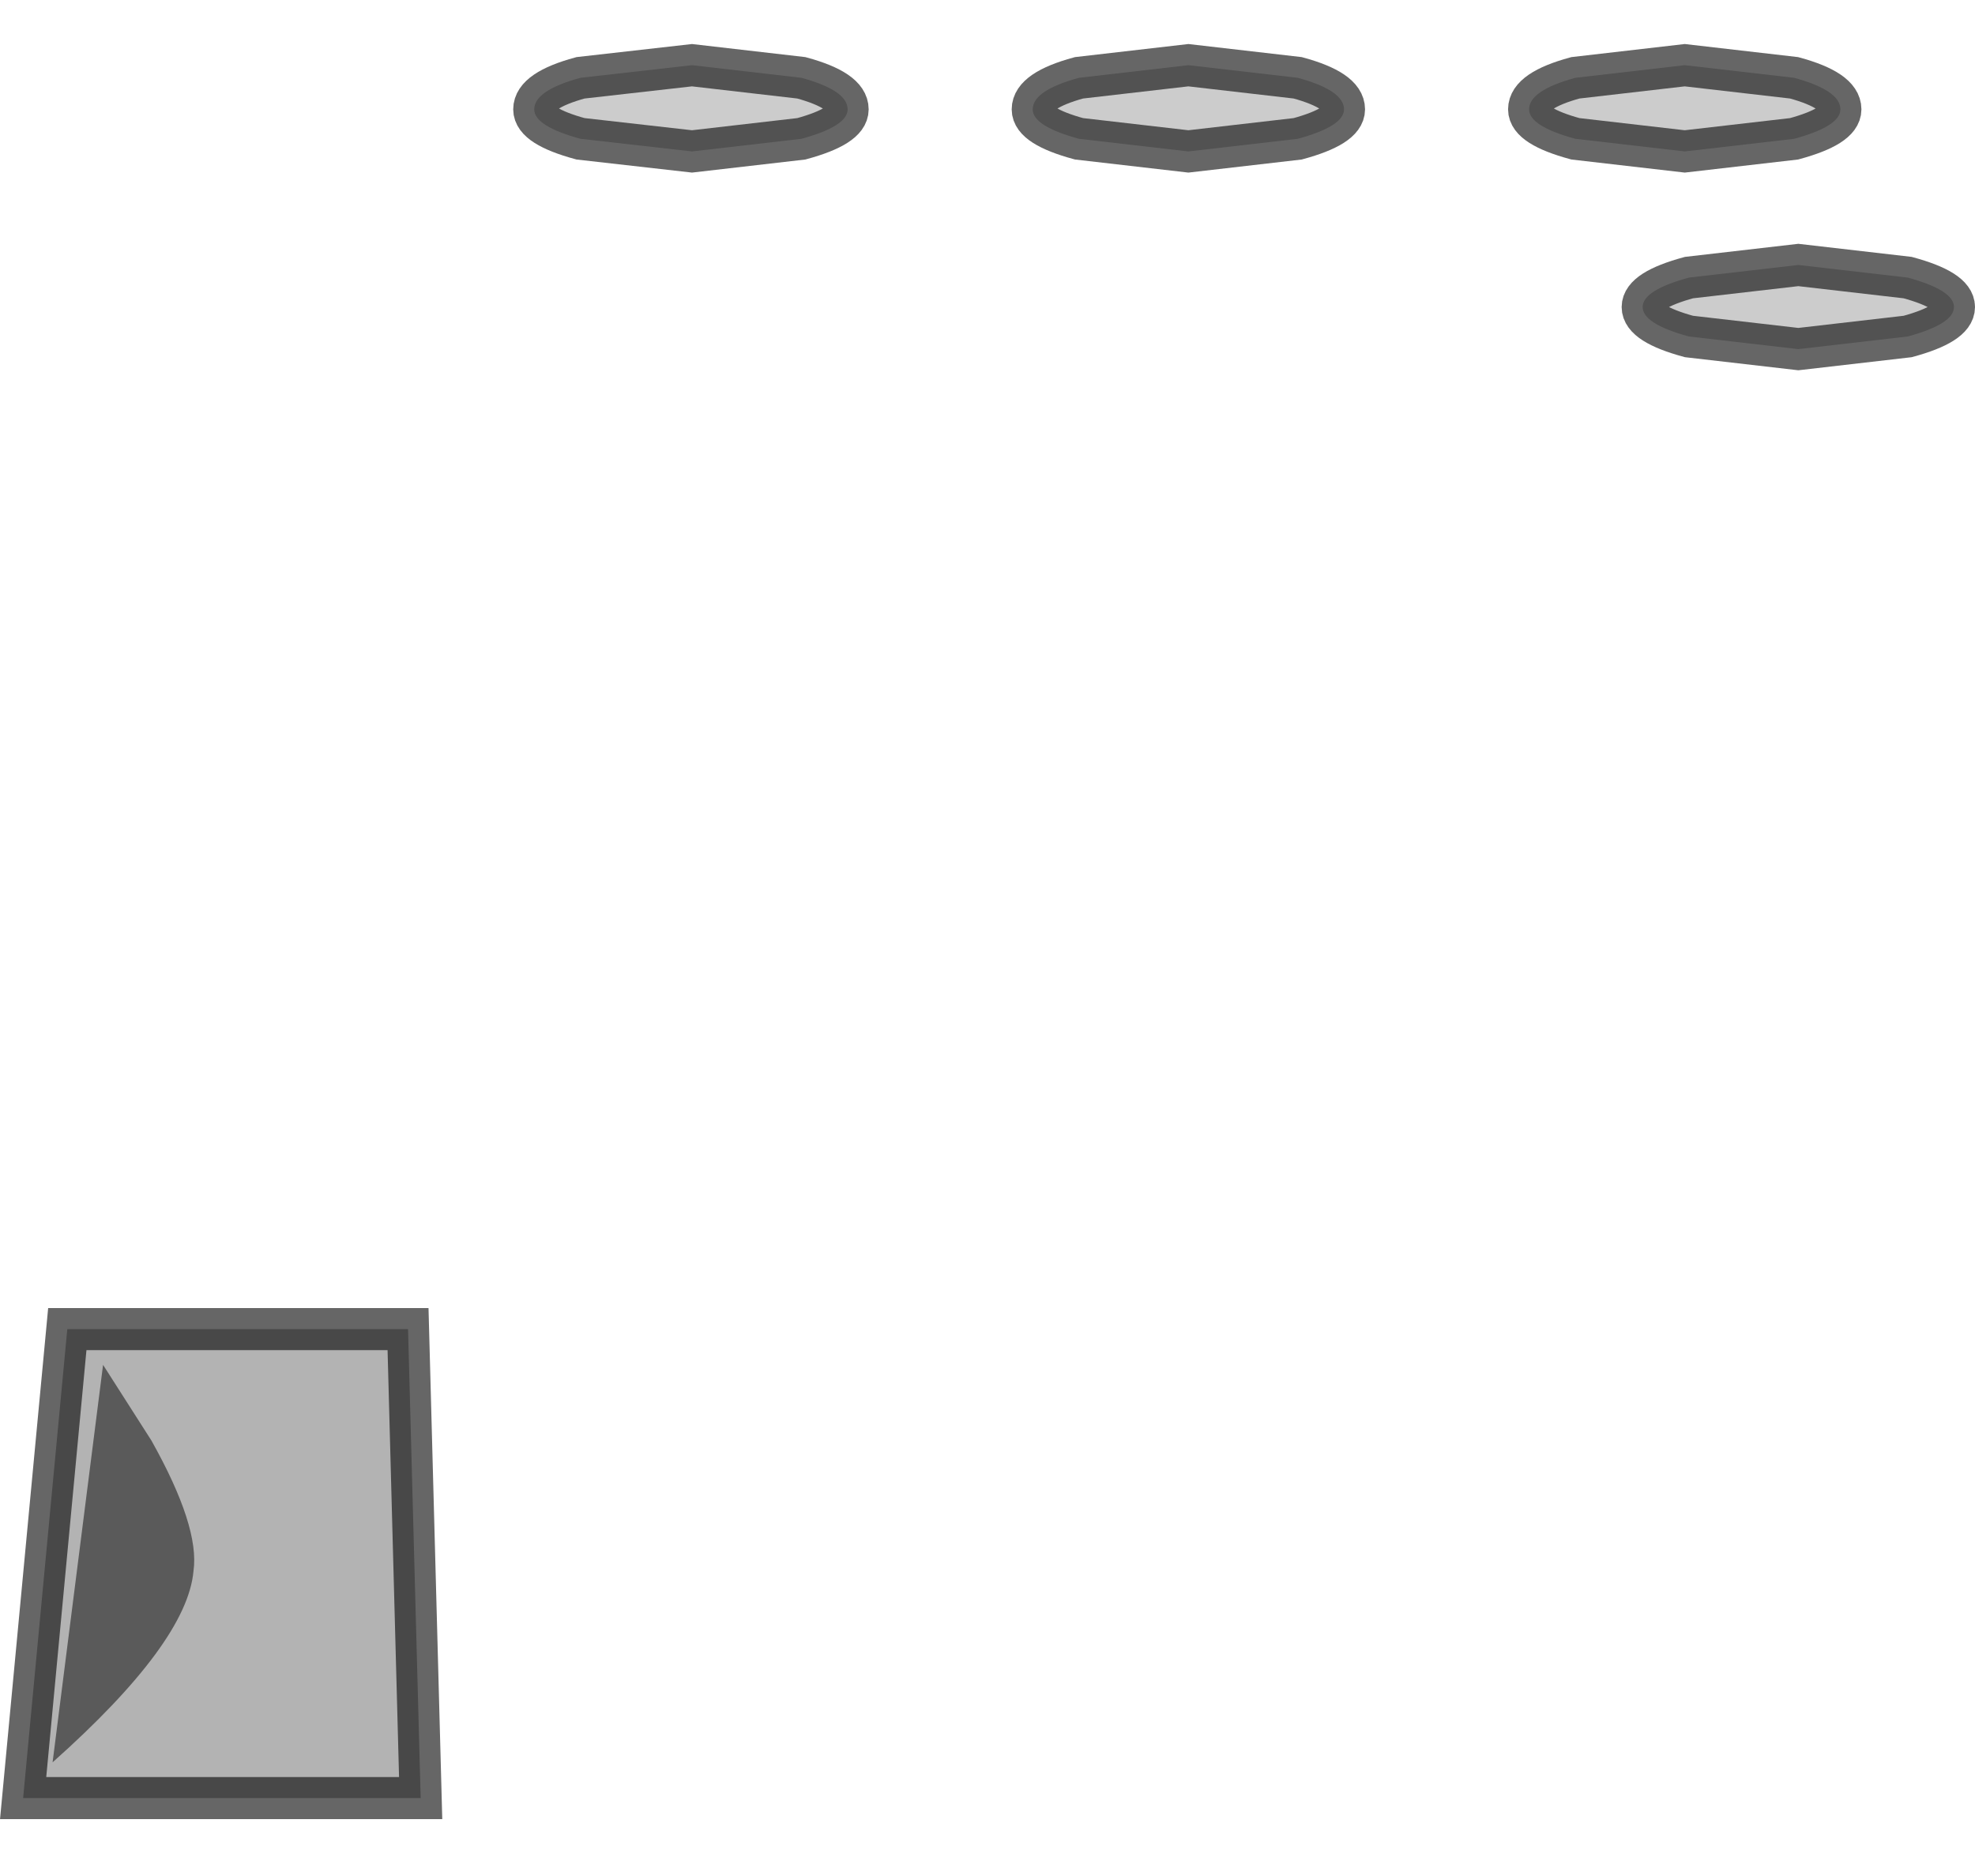 <?xml version="1.0" encoding="UTF-8" standalone="no"?>
<svg xmlns:xlink="http://www.w3.org/1999/xlink" height="44.6px" width="46.95px" xmlns="http://www.w3.org/2000/svg">
  <g transform="matrix(1.0, 0.0, 0.0, 1.0, 37.85, 22.15)">
    <path d="M-36.25 9.45 L-28.15 9.45 -27.85 20.6 -37.3 20.6 -36.25 9.45" fill="#000000" fill-opacity="0.298" fill-rule="evenodd" stroke="none"/>
    <path d="M-36.25 9.45 L-37.3 20.6 -27.85 20.6 -28.15 9.45 -36.25 9.45 Z" fill="none" stroke="#000000" stroke-linecap="butt" stroke-linejoin="miter-clip" stroke-miterlimit="10.0" stroke-opacity="0.6" stroke-width="1.0"/>
    <path d="M-17.7 -19.55 Q-17.7 -19.15 -18.8 -18.85 L-21.4 -18.55 -24.05 -18.85 Q-25.15 -19.15 -25.15 -19.55 -25.15 -20.0 -24.05 -20.3 L-21.4 -20.6 -18.8 -20.3 Q-17.7 -20.0 -17.7 -19.55" fill="#000000" fill-opacity="0.2" fill-rule="evenodd" stroke="none"/>
    <path d="M-17.7 -19.55 Q-17.7 -19.15 -18.8 -18.85 L-21.4 -18.55 -24.05 -18.85 Q-25.15 -19.15 -25.15 -19.55 -25.15 -20.0 -24.05 -20.3 L-21.4 -20.6 -18.8 -20.3 Q-17.7 -20.0 -17.7 -19.55 Z" fill="none" stroke="#000000" stroke-linecap="butt" stroke-linejoin="miter-clip" stroke-miterlimit="10.0" stroke-opacity="0.6" stroke-width="1.0"/>
    <path d="M-5.9 -19.55 Q-5.9 -19.15 -7.0 -18.85 L-9.6 -18.55 -12.2 -18.85 Q-13.3 -19.15 -13.3 -19.55 -13.3 -20.0 -12.2 -20.3 L-9.6 -20.6 -7.0 -20.3 Q-5.9 -20.0 -5.9 -19.55" fill="#000000" fill-opacity="0.2" fill-rule="evenodd" stroke="none"/>
    <path d="M-5.9 -19.55 Q-5.9 -19.15 -7.0 -18.85 L-9.6 -18.55 -12.2 -18.85 Q-13.3 -19.15 -13.3 -19.55 -13.3 -20.0 -12.2 -20.3 L-9.6 -20.6 -7.0 -20.3 Q-5.9 -20.0 -5.9 -19.55 Z" fill="none" stroke="#000000" stroke-linecap="butt" stroke-linejoin="miter-clip" stroke-miterlimit="10.0" stroke-opacity="0.6" stroke-width="1.0"/>
    <path d="M5.9 -19.55 Q5.9 -19.15 4.8 -18.85 L2.2 -18.55 -0.4 -18.85 Q-1.5 -19.15 -1.5 -19.55 -1.5 -20.0 -0.4 -20.3 L2.2 -20.6 4.8 -20.3 Q5.9 -20.0 5.9 -19.55" fill="#000000" fill-opacity="0.2" fill-rule="evenodd" stroke="none"/>
    <path d="M5.9 -19.55 Q5.9 -19.15 4.8 -18.85 L2.2 -18.55 -0.4 -18.85 Q-1.5 -19.15 -1.5 -19.55 -1.5 -20.0 -0.4 -20.3 L2.2 -20.6 4.8 -20.3 Q5.9 -20.0 5.9 -19.55 Z" fill="none" stroke="#000000" stroke-linecap="butt" stroke-linejoin="miter-clip" stroke-miterlimit="10.0" stroke-opacity="0.6" stroke-width="1.0"/>
    <path d="M8.6 -14.85 Q8.6 -14.45 7.5 -14.15 L4.9 -13.85 2.3 -14.15 Q1.2 -14.45 1.2 -14.85 1.2 -15.25 2.3 -15.55 L4.9 -15.85 7.5 -15.55 Q8.6 -15.25 8.6 -14.85" fill="#000000" fill-opacity="0.2" fill-rule="evenodd" stroke="none"/>
    <path d="M8.6 -14.85 Q8.6 -14.45 7.5 -14.15 L4.9 -13.85 2.3 -14.15 Q1.2 -14.45 1.2 -14.85 1.2 -15.25 2.3 -15.55 L4.9 -15.85 7.5 -15.55 Q8.6 -15.25 8.6 -14.85 Z" fill="none" stroke="#000000" stroke-linecap="butt" stroke-linejoin="miter-clip" stroke-miterlimit="10.0" stroke-opacity="0.6" stroke-width="1.0"/>
    <path d="M-35.4 10.3 L-34.25 12.1 Q-33.1 14.15 -33.25 15.2 -33.4 16.9 -36.6 19.75 L-35.4 10.3" fill="#000000" fill-opacity="0.498" fill-rule="evenodd" stroke="none"/>
  </g>
</svg>
